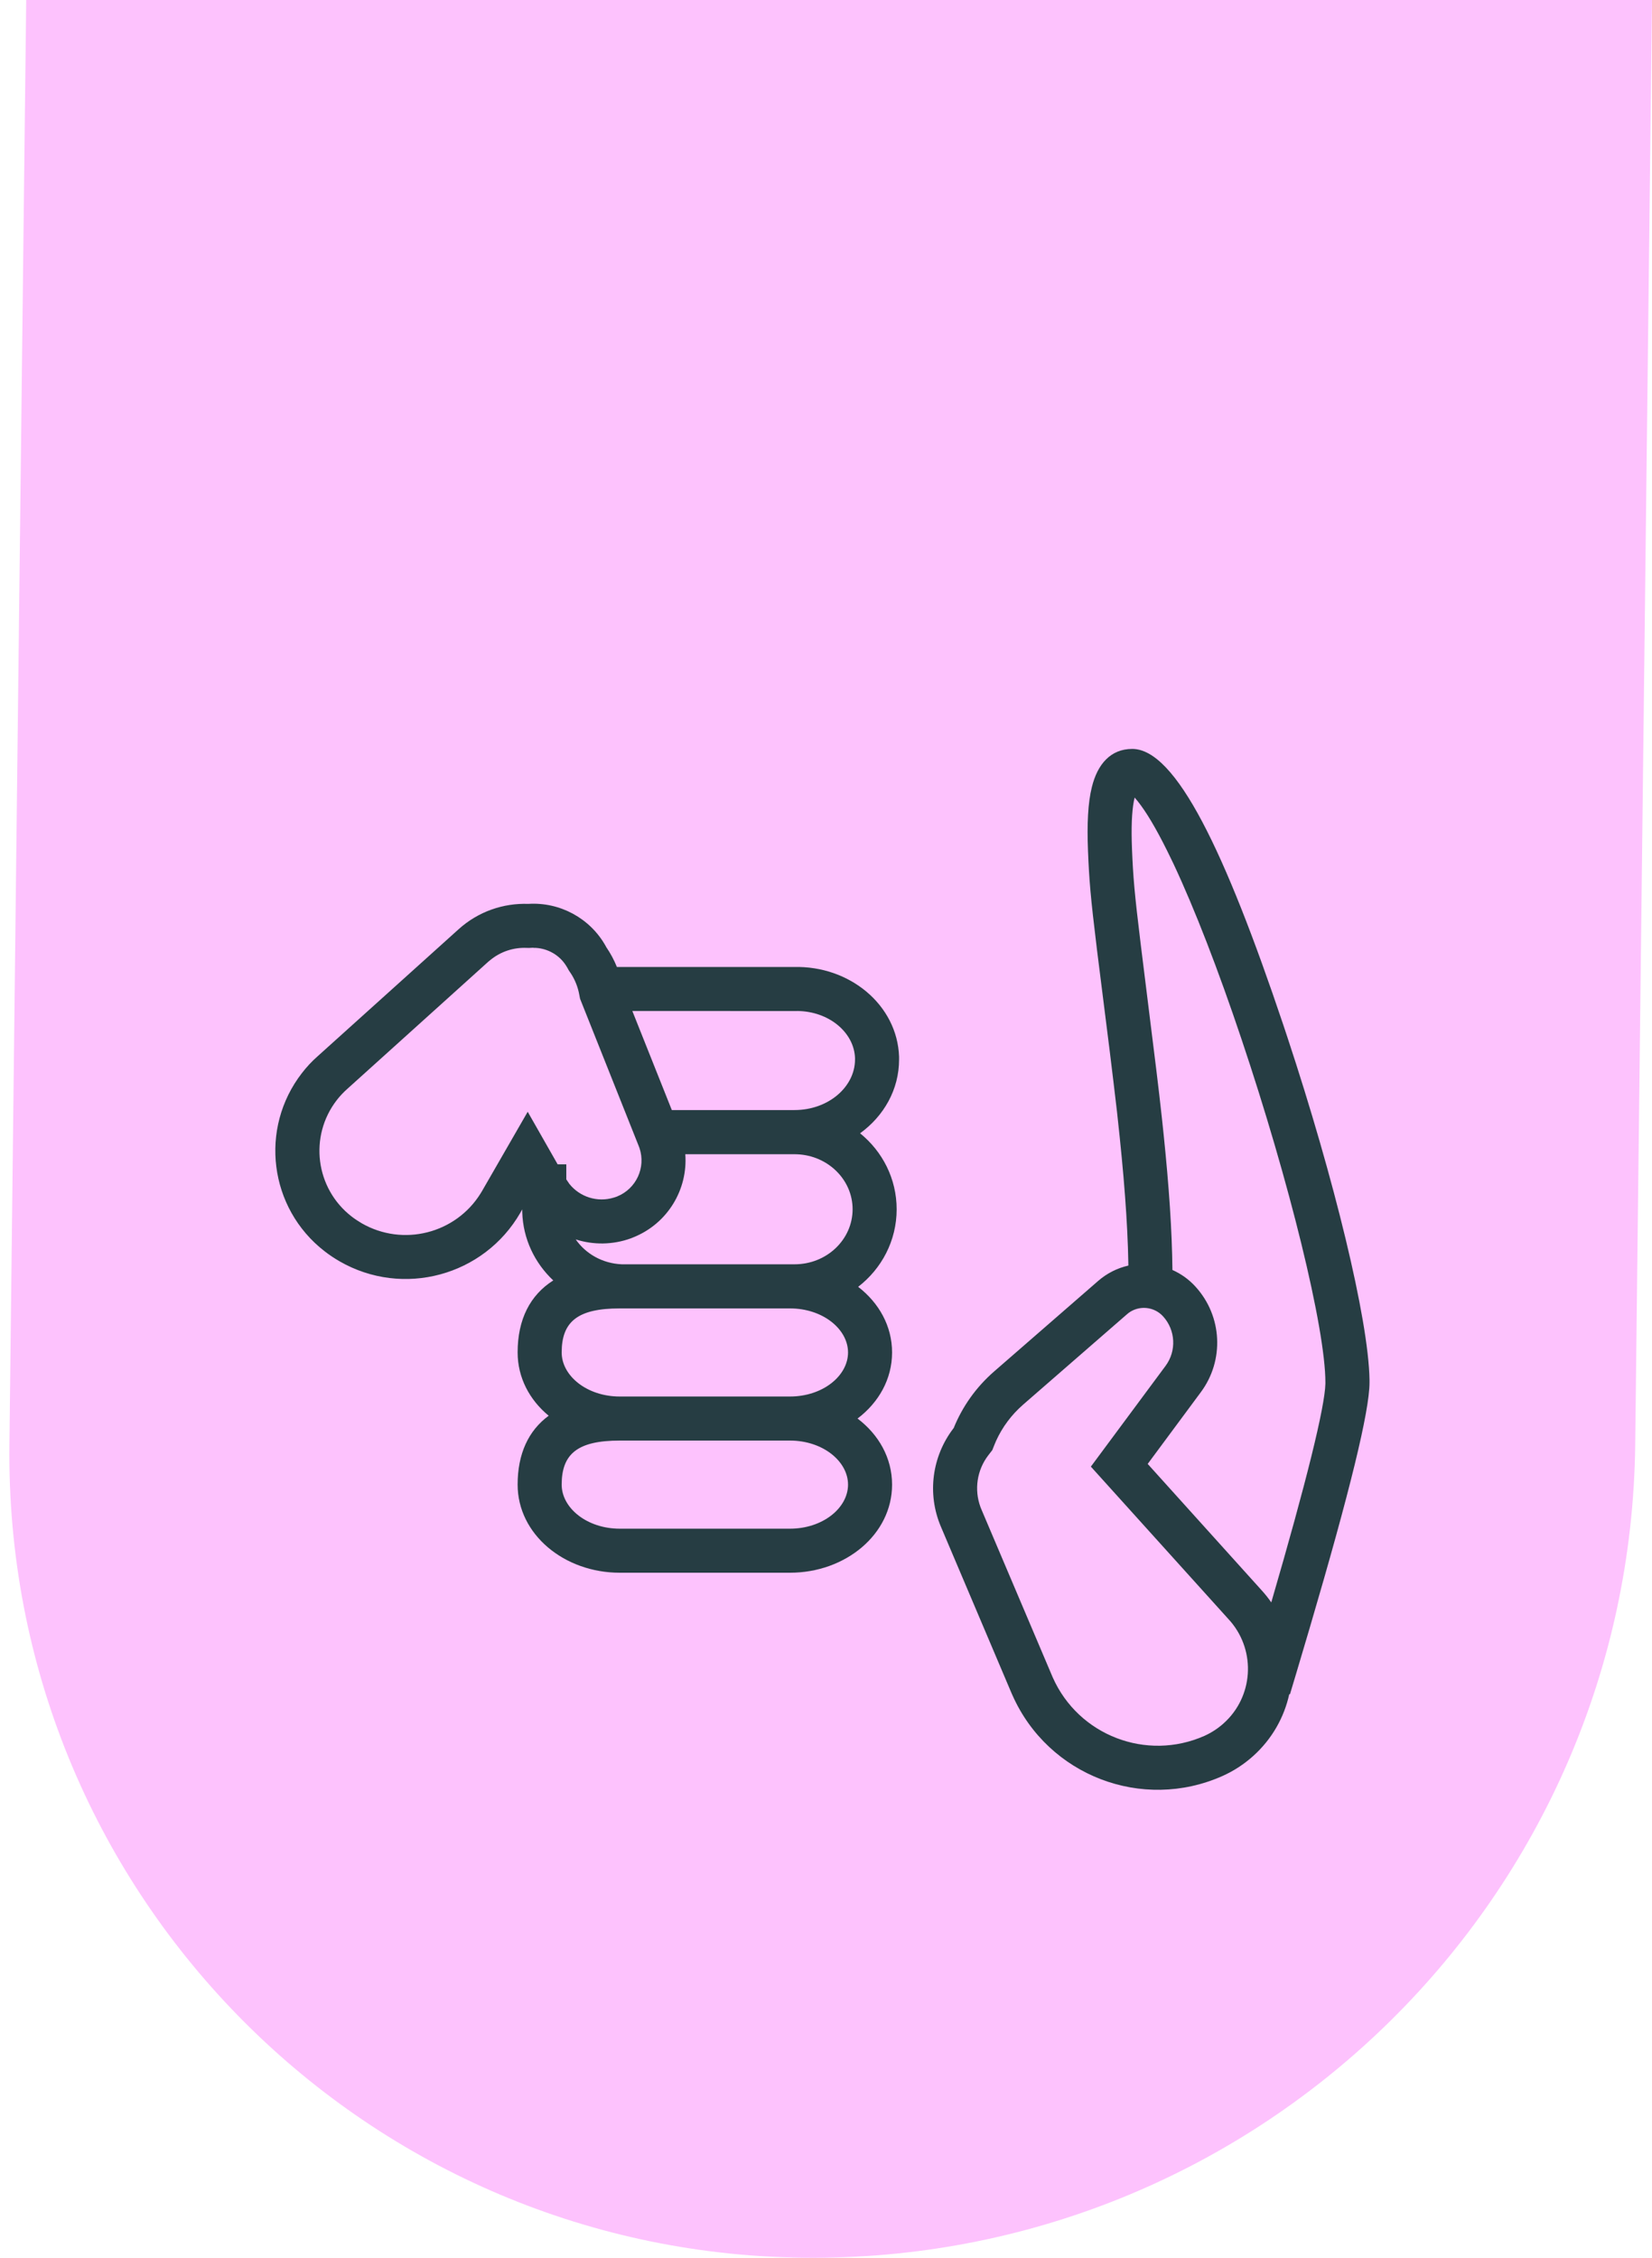 <svg xmlns="http://www.w3.org/2000/svg" width="30" height="41" viewBox="0 0 30 41">
    <g fill="none" fill-rule="evenodd">
        <path fill="#FDC2FD" d="M30 0l-.305 26.24C29.6 34.418 22.942 41 14.762 41 6.703 41 .17 34.467.17 26.409l.001-.17L.476 0H30z"/>
        <path fill="#263D43" fill-rule="nonzero" d="M20.561 13.6c.793 0 1.686 1.862 2.743 5.01l.078.235c.843 2.55 1.47 5.113 1.488 6.211v.05c0 .52-.357 1.977-1.086 4.456l-.244.823-.115.383-.012-.004c-.092.419-.311.814-.654 1.123-.167.15-.356.274-.561.365-1.457.648-3.163-.008-3.811-1.465l-.02-.045-1.28-3.017c-.258-.606-.156-1.283.222-1.78l.01-.013c.157-.387.404-.74.735-1.028l1.887-1.642c.163-.142.352-.235.55-.28l.002.244c0-.729-.054-1.559-.158-2.563l-.05-.469c-.038-.327-.079-.67-.13-1.085l-.234-1.861c-.12-.982-.142-1.274-.163-1.791-.02-.5-.001-.88.07-1.164.102-.416.341-.693.733-.693zm-.069 10.245l-.025.02-1.888 1.643c-.21.183-.376.406-.49.656l-.029.069-.04.1-.074.096c-.204.267-.258.62-.141.938l.018.045 1.295 3.05c.468 1.053 1.701 1.527 2.755 1.06.128-.058.246-.135.35-.229.534-.48.587-1.296.129-1.842l-.032-.036-2.51-2.782 1.356-1.829c.202-.272.183-.65-.045-.9-.164-.18-.437-.204-.629-.06zm.113-9.363l-.001.004c-.042.17-.06.431-.052.782l.005.156c.02.49.042.777.159 1.73L21 19.442c.037.305.069.575.098.844l.033.311c.098.95.153 1.75.16 2.465.155.069.299.17.42.304.486.534.526 1.336.096 1.915l-.965 1.303 2.07 2.296c.064.07.122.143.174.219.642-2.202.973-3.55.983-3.973v-.02c0-.986-.657-3.657-1.525-6.24-.419-1.25-.849-2.36-1.231-3.174l-.043-.089c-.205-.428-.392-.76-.552-.978-.037-.05-.071-.094-.103-.13l-.011-.012zm-9.608 2.694l.013.024c.078.114.142.234.193.36h3.214c1.013-.026 1.877.69 1.91 1.628v.052c0 .547-.277 1.027-.708 1.34.406.329.664.824.664 1.38 0 .571-.273 1.079-.699 1.408.376.29.616.711.616 1.192 0 .485-.244.91-.627 1.2.383.29.627.715.627 1.2 0 .902-.845 1.6-1.855 1.6h-3.09c-1.01 0-1.855-.698-1.855-1.6 0-.56.197-.982.564-1.251-.347-.286-.564-.691-.564-1.15 0-.601.228-1.042.647-1.307-.336-.316-.549-.753-.563-1.24l-.001-.05-.033.06c-.663 1.15-2.133 1.545-3.283.883-.095-.055-.187-.116-.274-.184-1.007-.78-1.19-2.23-.409-3.236.084-.109.177-.209.28-.3l2.567-2.313c.357-.321.812-.474 1.263-.458.567-.036 1.118.255 1.403.762zm3.348 8.984h-3.09c-.764 0-1.055.24-1.055.8 0 .423.457.8 1.055.8h3.09c.598 0 1.055-.377 1.055-.8 0-.423-.457-.8-1.055-.8zm0-2.4h-3.09c-.764 0-1.055.24-1.055.8 0 .423.457.8 1.055.8h3.09c.598 0 1.055-.377 1.055-.8 0-.423-.457-.8-1.055-.8zm.084-2.8h-1.984c.048.638-.319 1.26-.945 1.51l-.042.017c-.336.122-.687.121-1.003.02.18.26.486.438.838.452h3.135c.587 0 1.055-.45 1.055-1 0-.534-.445-.976-1.01-.998l-.044-.001zM9.687 17.21l-.042.002-.04.002-.041-.001c-.239-.01-.471.067-.658.219l-.04.033L6.3 19.78c-.067.06-.128.125-.183.196-.51.658-.39 1.604.267 2.114.058.045.12.086.183.123.752.433 1.71.188 2.163-.545l.027-.045.826-1.434.544.955h.157v.273l.055.081c.189.238.51.342.807.25l.05-.016.009-.004c.35-.14.527-.528.408-.88l-.014-.037-1.065-2.674-.015-.077c-.023-.127-.07-.249-.137-.359l-.03-.046-.023-.034-.031-.056-.02-.032c-.12-.189-.327-.307-.548-.32h-.042zm4.79 1.15l-2.994-.001.717 1.799h2.227c.619 0 1.1-.423 1.1-.919v-.025c-.016-.462-.469-.85-1.05-.855z"/>
    </g>
</svg>
